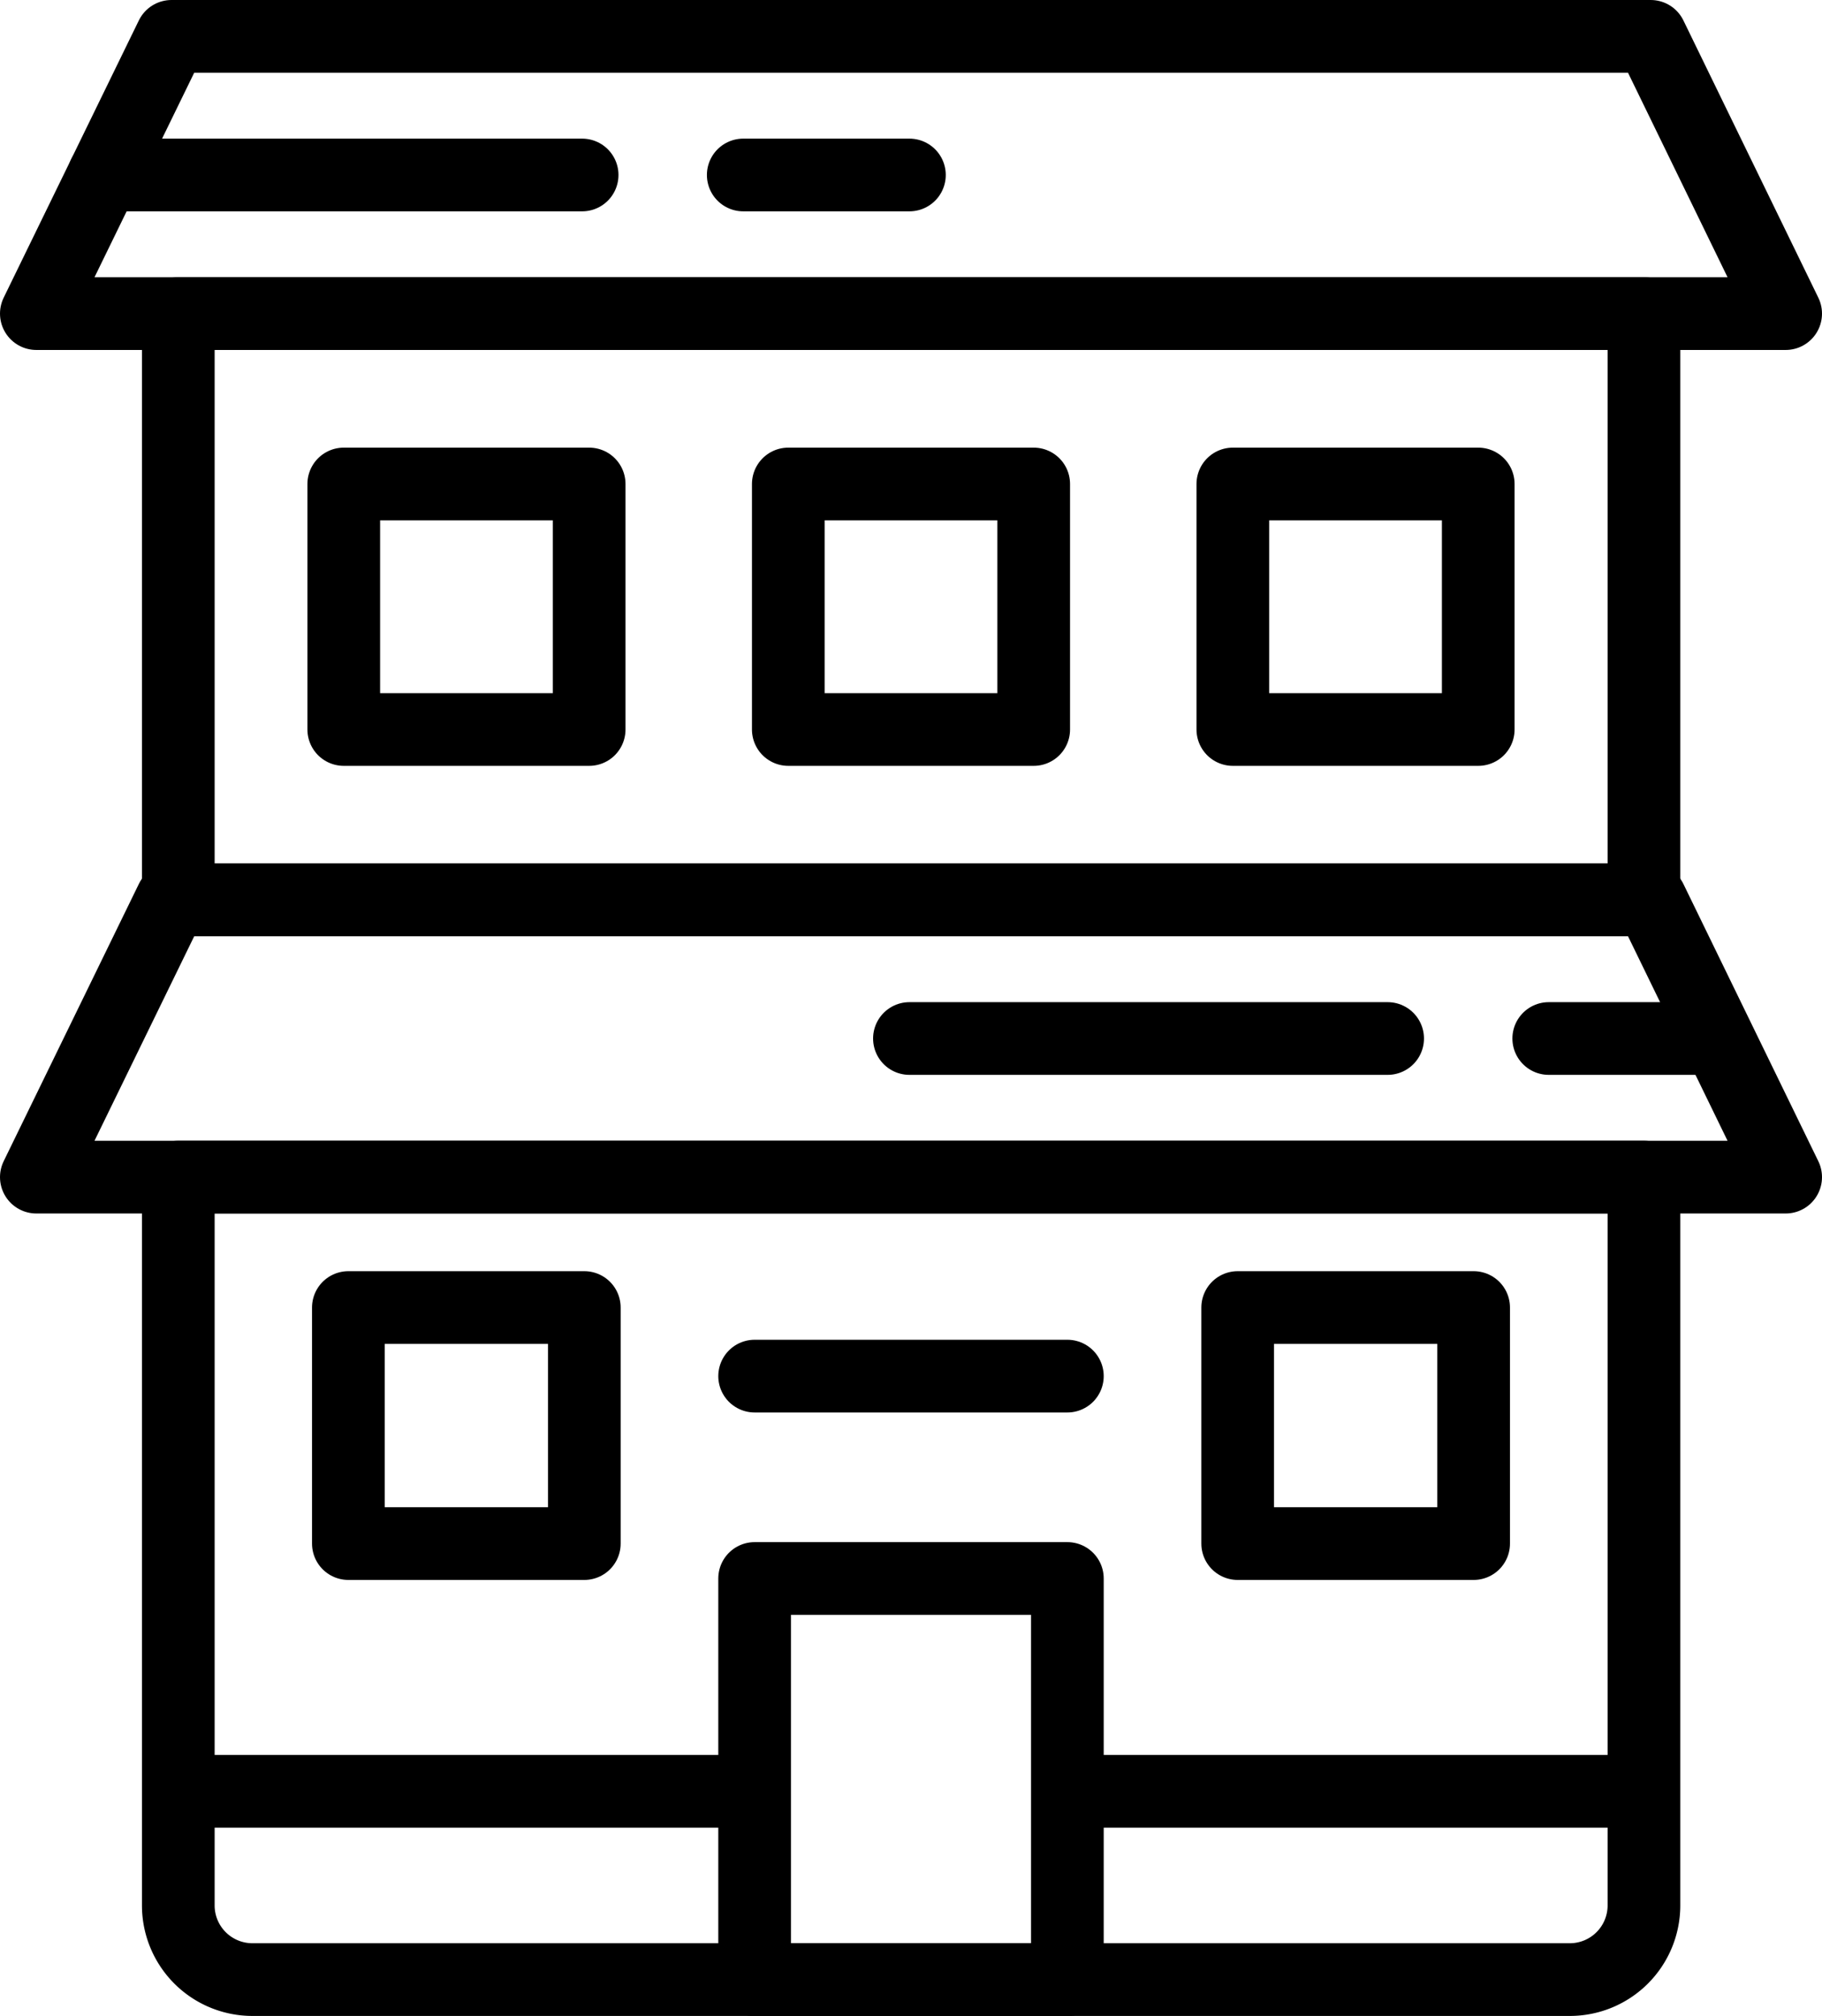 <svg xmlns="http://www.w3.org/2000/svg" viewBox="0 0 75.21 83.18"><defs><style>.cls-1,.cls-2{fill:none;stroke:#000;stroke-linejoin:round;stroke-width:3px;}.cls-2{stroke-linecap:round;}</style></defs><title>Asset 8xhdpi</title><g id="Layer_2" data-name="Layer 2"><g id="Layer_2-2" data-name="Layer 2"><polygon class="cls-1" points="73.71 48.57 1.5 48.57 7.08 37.13 68.14 37.13 73.71 48.57"/><path class="cls-1" d="M7.36,48.57h60.5a0,0,0,0,1,0,0V78.62a3.06,3.06,0,0,1-3.06,3.06H10.42a3.06,3.06,0,0,1-3.06-3.06V48.57A0,0,0,0,1,7.36,48.57Z"/><rect class="cls-1" x="31.15" y="65.13" width="12.91" height="16.56"/><line class="cls-1" x1="7.36" y1="73.91" x2="31.15" y2="73.91"/><line class="cls-1" x1="44.06" y1="73.91" x2="67.86" y2="73.91"/><rect class="cls-1" x="14.38" y="53.95" width="9.74" height="9.74"/><rect class="cls-1" x="51.09" y="53.95" width="9.74" height="9.74"/><polygon class="cls-1" points="73.71 12.94 1.5 12.94 7.08 1.5 68.14 1.5 73.71 12.94"/><rect class="cls-1" x="7.36" y="12.94" width="60.5" height="24.19"/><rect class="cls-1" x="14.19" y="19.97" width="10.13" height="10.13"/><rect class="cls-1" x="32.54" y="19.97" width="10.13" height="10.13"/><rect class="cls-1" x="50.89" y="19.97" width="10.13" height="10.13"/><line class="cls-2" x1="31.15" y1="56.78" x2="44.06" y2="56.78"/><line class="cls-2" x1="4.29" y1="7.22" x2="24.03" y2="7.22"/><line class="cls-2" x1="30.68" y1="7.22" x2="37.54" y2="7.22"/><line class="cls-2" x1="37.54" y1="42.85" x2="57.28" y2="42.85"/><line class="cls-2" x1="63.93" y1="42.85" x2="70.79" y2="42.85"/></g></g></svg>